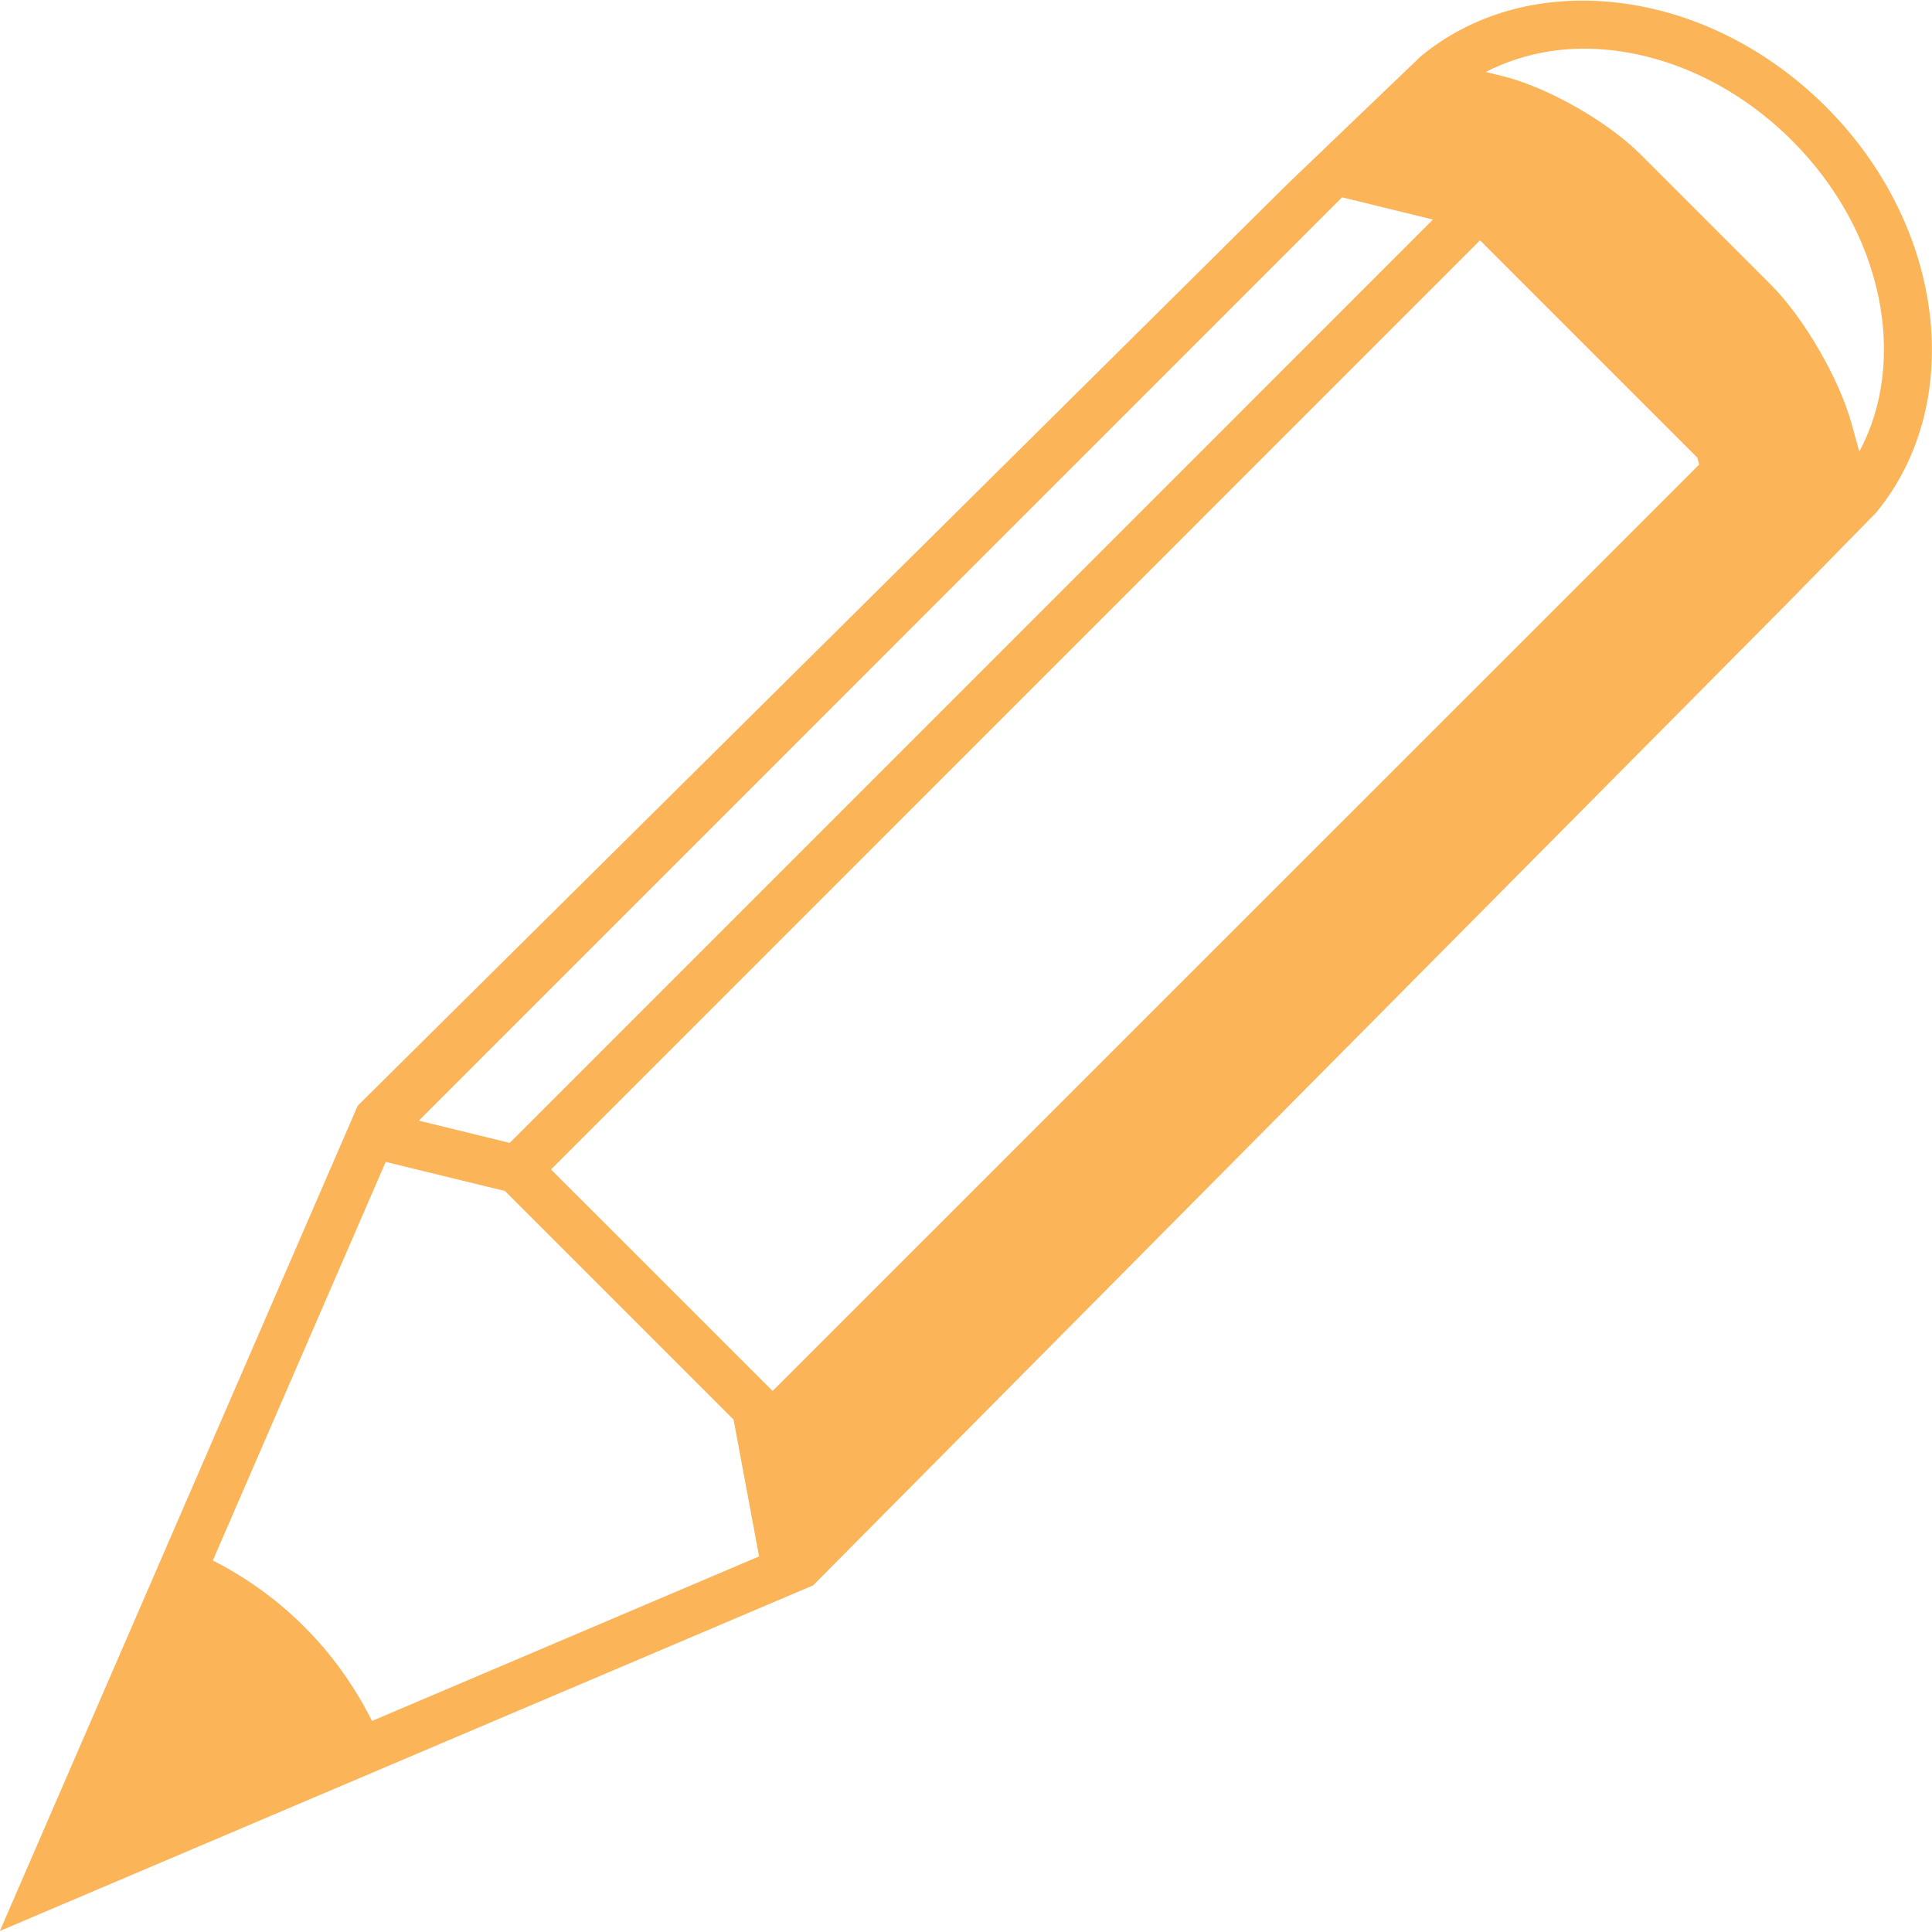 <?xml version="1.0" encoding="UTF-8"?>
<!DOCTYPE svg PUBLIC "-//W3C//DTD SVG 1.1//EN" "http://www.w3.org/Graphics/SVG/1.1/DTD/svg11.dtd">
<!-- Creator: CorelDRAW 2019 (64-Bit) -->
<svg xmlns="http://www.w3.org/2000/svg" xml:space="preserve" width="0.167in" height="0.167in" version="1.1" style="shape-rendering:geometricPrecision; text-rendering:geometricPrecision; image-rendering:optimizeQuality; fill-rule:evenodd; clip-rule:evenodd"
viewBox="0 0 166.66 166.66"
 xmlns:xlink="http://www.w3.org/1999/xlink"
 xmlns:xodm="http://www.corel.com/coreldraw/odm/2003">
 <defs>
  <style type="text/css">
   <![CDATA[
    .fil0 {fill:none}
    .fil1 {fill:#FBB457;fill-rule:nonzero}
   ]]>
  </style>
 </defs>
 <g id="Camada_x0020_1">
  <rect class="fil0" x="-0" y="-0" width="166.67" height="166.67"/>
  <path class="fil1" d="M160.39 38.96l-0.68 -2.46c-1.07,-3.86 -4.12,-9.11 -6.95,-11.94l-11.25 -11.25c-2.85,-2.85 -8.07,-5.81 -11.91,-6.75l-1.44 -0.35c3.02,-1.54 6.51,-2.27 10.33,-1.93 5.85,0.52 11.58,3.33 16.12,7.87 7.89,7.9 9.99,18.98 5.78,26.8zm-93.74 81.03l-19.12 -19.11 80.14 -80.15 18.74 18.74 0.17 0.6 -79.93 79.92zm-34.56 28.46c-1.47,-2.92 -3.39,-5.67 -5.83,-8.11 -2.39,-2.39 -5.06,-4.28 -7.9,-5.73l14.91 -34.38 10.29 2.51 19.72 19.72 2.2 11.8 -33.38 14.19zm83.68 -131.43l7.84 1.92 -79.64 79.65 -7.84 -1.92 79.64 -79.65zm41.75 -7.8c-5.23,-5.22 -11.85,-8.44 -18.67,-9.06 -6.19,-0.56 -11.9,1.09 -16.27,4.68l-11.5 11.02 -80.22 79.52 -30.87 71.19 70.15 -29.81 84.02 -84.7 7.67 -7.83c7.76,-9.39 6.04,-24.66 -4.31,-35.01z"/>
 </g>
</svg>
